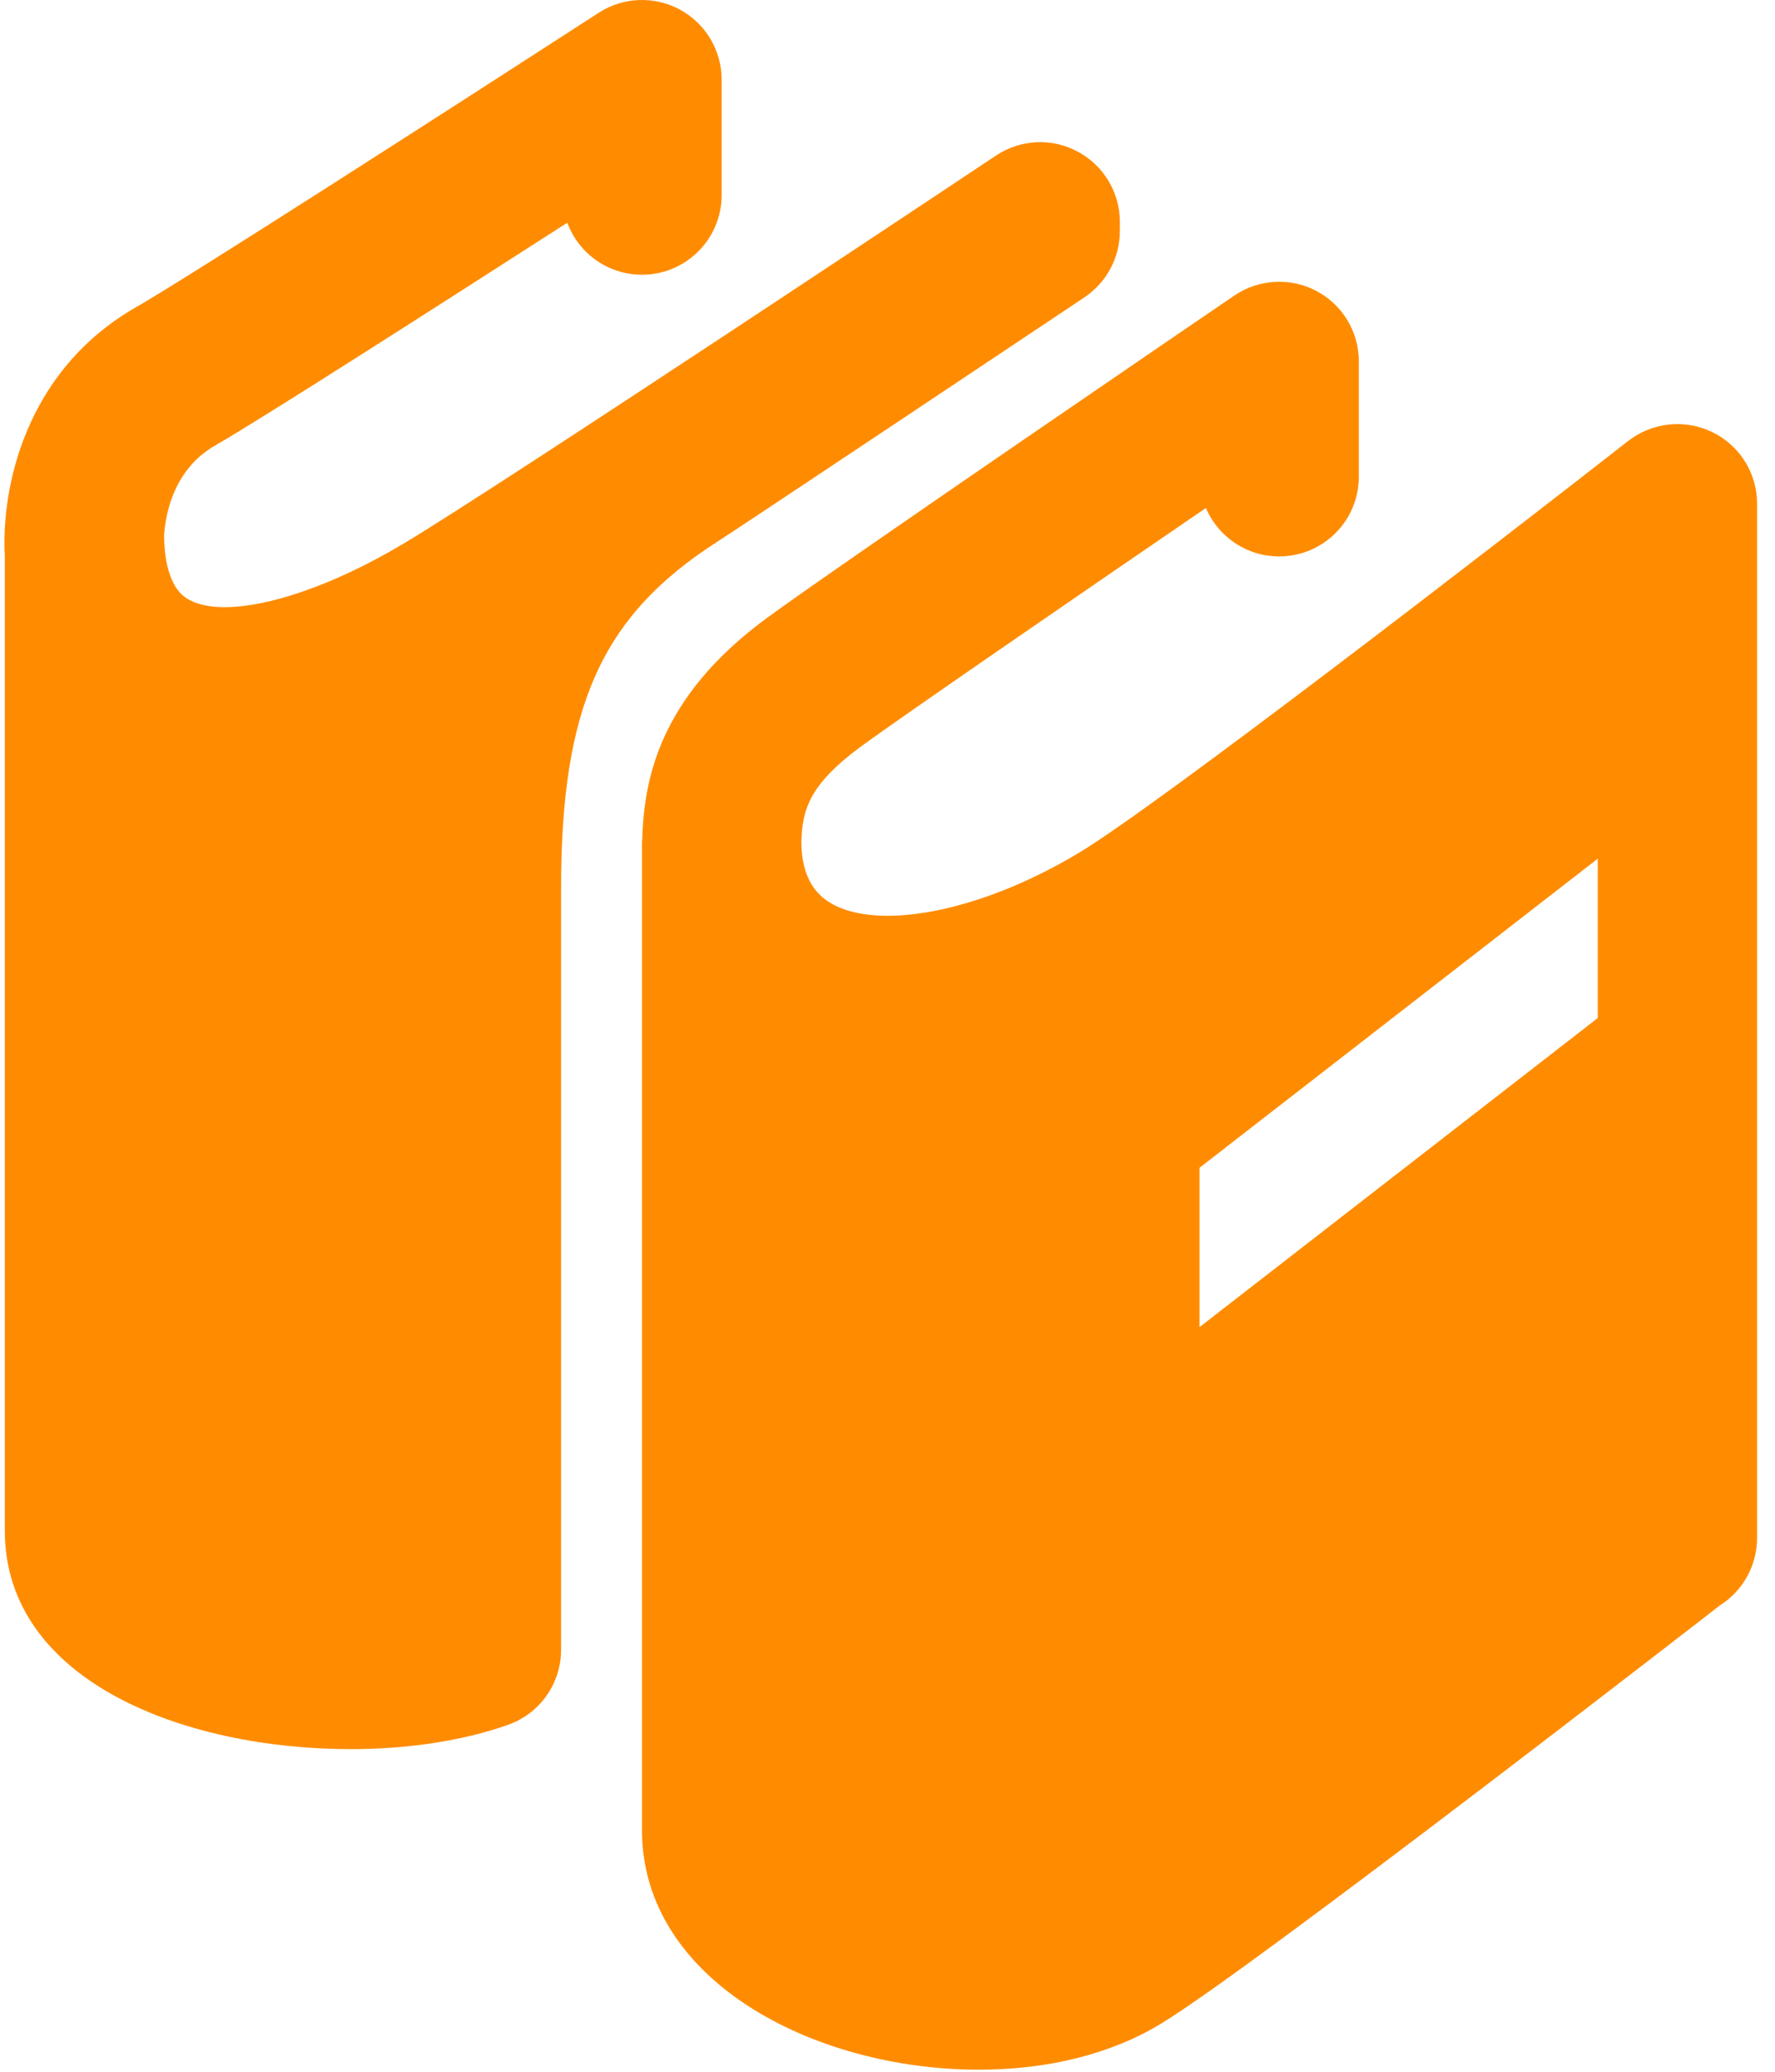 <?xml version="1.0" encoding="UTF-8"?>
<svg width="48px" height="56px" viewBox="0 0 48 56" version="1.1" xmlns="http://www.w3.org/2000/svg" xmlns:xlink="http://www.w3.org/1999/xlink">
    <!-- Generator: Sketch 50.2 (55047) - http://www.bohemiancoding.com/sketch -->
    <title>icon--bibliotek--karta</title>
    <desc>Created with Sketch.</desc>
    <defs></defs>
    <g id="Page-1" stroke="none" stroke-width="1" fill="none" fill-rule="evenodd">
        <g id="Karta-steg1-campuskollen" transform="translate(-352, -960)" fill="#FF8C00" fill-rule="nonzero">
            <g id="Group-4" transform="translate(308, 960)">
                <g id="icon--bibliotek--karta" transform="translate(42, 0)">
                    <path d="M17.173,24.007 L17.173,44.593 C17.173,45.509 16.595,46.323 15.734,46.624 C14.515,47.053 13.044,47.279 11.478,47.279 C6.974,47.279 2.13,45.431 2.13,41.373 L2.13,15.032 C2.029,13.222 2.66,10.026 5.69,8.297 C7.097,7.493 14.482,2.744 18.191,0.345 C18.853,-0.084 19.697,-0.114 20.39,0.261 C21.084,0.64 21.515,1.366 21.515,2.154 L21.515,5.273 C21.515,6.462 20.55,7.426 19.361,7.426 C18.435,7.426 17.644,6.843 17.341,6.02 C13.989,8.174 9.053,11.336 7.827,12.036 C6.724,12.667 6.485,13.826 6.438,14.454 C6.438,15.161 6.591,15.717 6.866,16.02 C7.631,16.854 10.179,16.335 12.96,14.666 C15.63,13.063 28.803,4.293 28.935,4.204 C29.6,3.763 30.449,3.722 31.145,4.099 C31.847,4.474 32.284,5.204 32.284,5.998 L32.284,6.244 C32.284,6.963 31.924,7.635 31.328,8.036 C31.328,8.036 22.182,14.14 21.373,14.659 C18.273,16.654 17.173,19.1 17.173,24.007 Z M49.515,13.612 L49.515,41.574 C49.515,42.312 49.134,43.002 48.507,43.396 C48.507,43.396 35.95,53.148 33.402,54.697 C32.062,55.513 30.356,55.944 28.472,55.944 C23.994,55.944 19.361,53.521 19.361,49.47 L19.361,23.374 L19.361,22.742 C19.361,22.734 19.367,22.725 19.367,22.714 C19.41,21.138 19.779,18.887 22.71,16.725 C24.468,15.428 34.935,8.29 35.379,7.989 C36.04,7.541 36.895,7.493 37.598,7.864 C38.304,8.236 38.746,8.969 38.746,9.768 L38.746,12.886 C38.746,14.075 37.783,15.04 36.592,15.04 C35.702,15.04 34.938,14.502 34.61,13.731 C31.27,16.016 26.365,19.382 25.267,20.19 C23.88,21.215 23.694,21.892 23.671,22.76 C23.675,23.404 23.85,23.895 24.203,24.218 C25.301,25.224 28.258,24.802 31.175,23.053 C33.333,21.756 42.633,14.575 46.032,11.917 C46.685,11.413 47.563,11.321 48.304,11.68 C49.045,12.04 49.515,12.787 49.515,13.612 Z M45.207,23.21 L34.438,31.565 L34.438,35.872 L45.207,27.518 L45.207,23.21 Z" id="Shape"></path>
                </g>
            </g>
        </g>
    </g>
</svg>